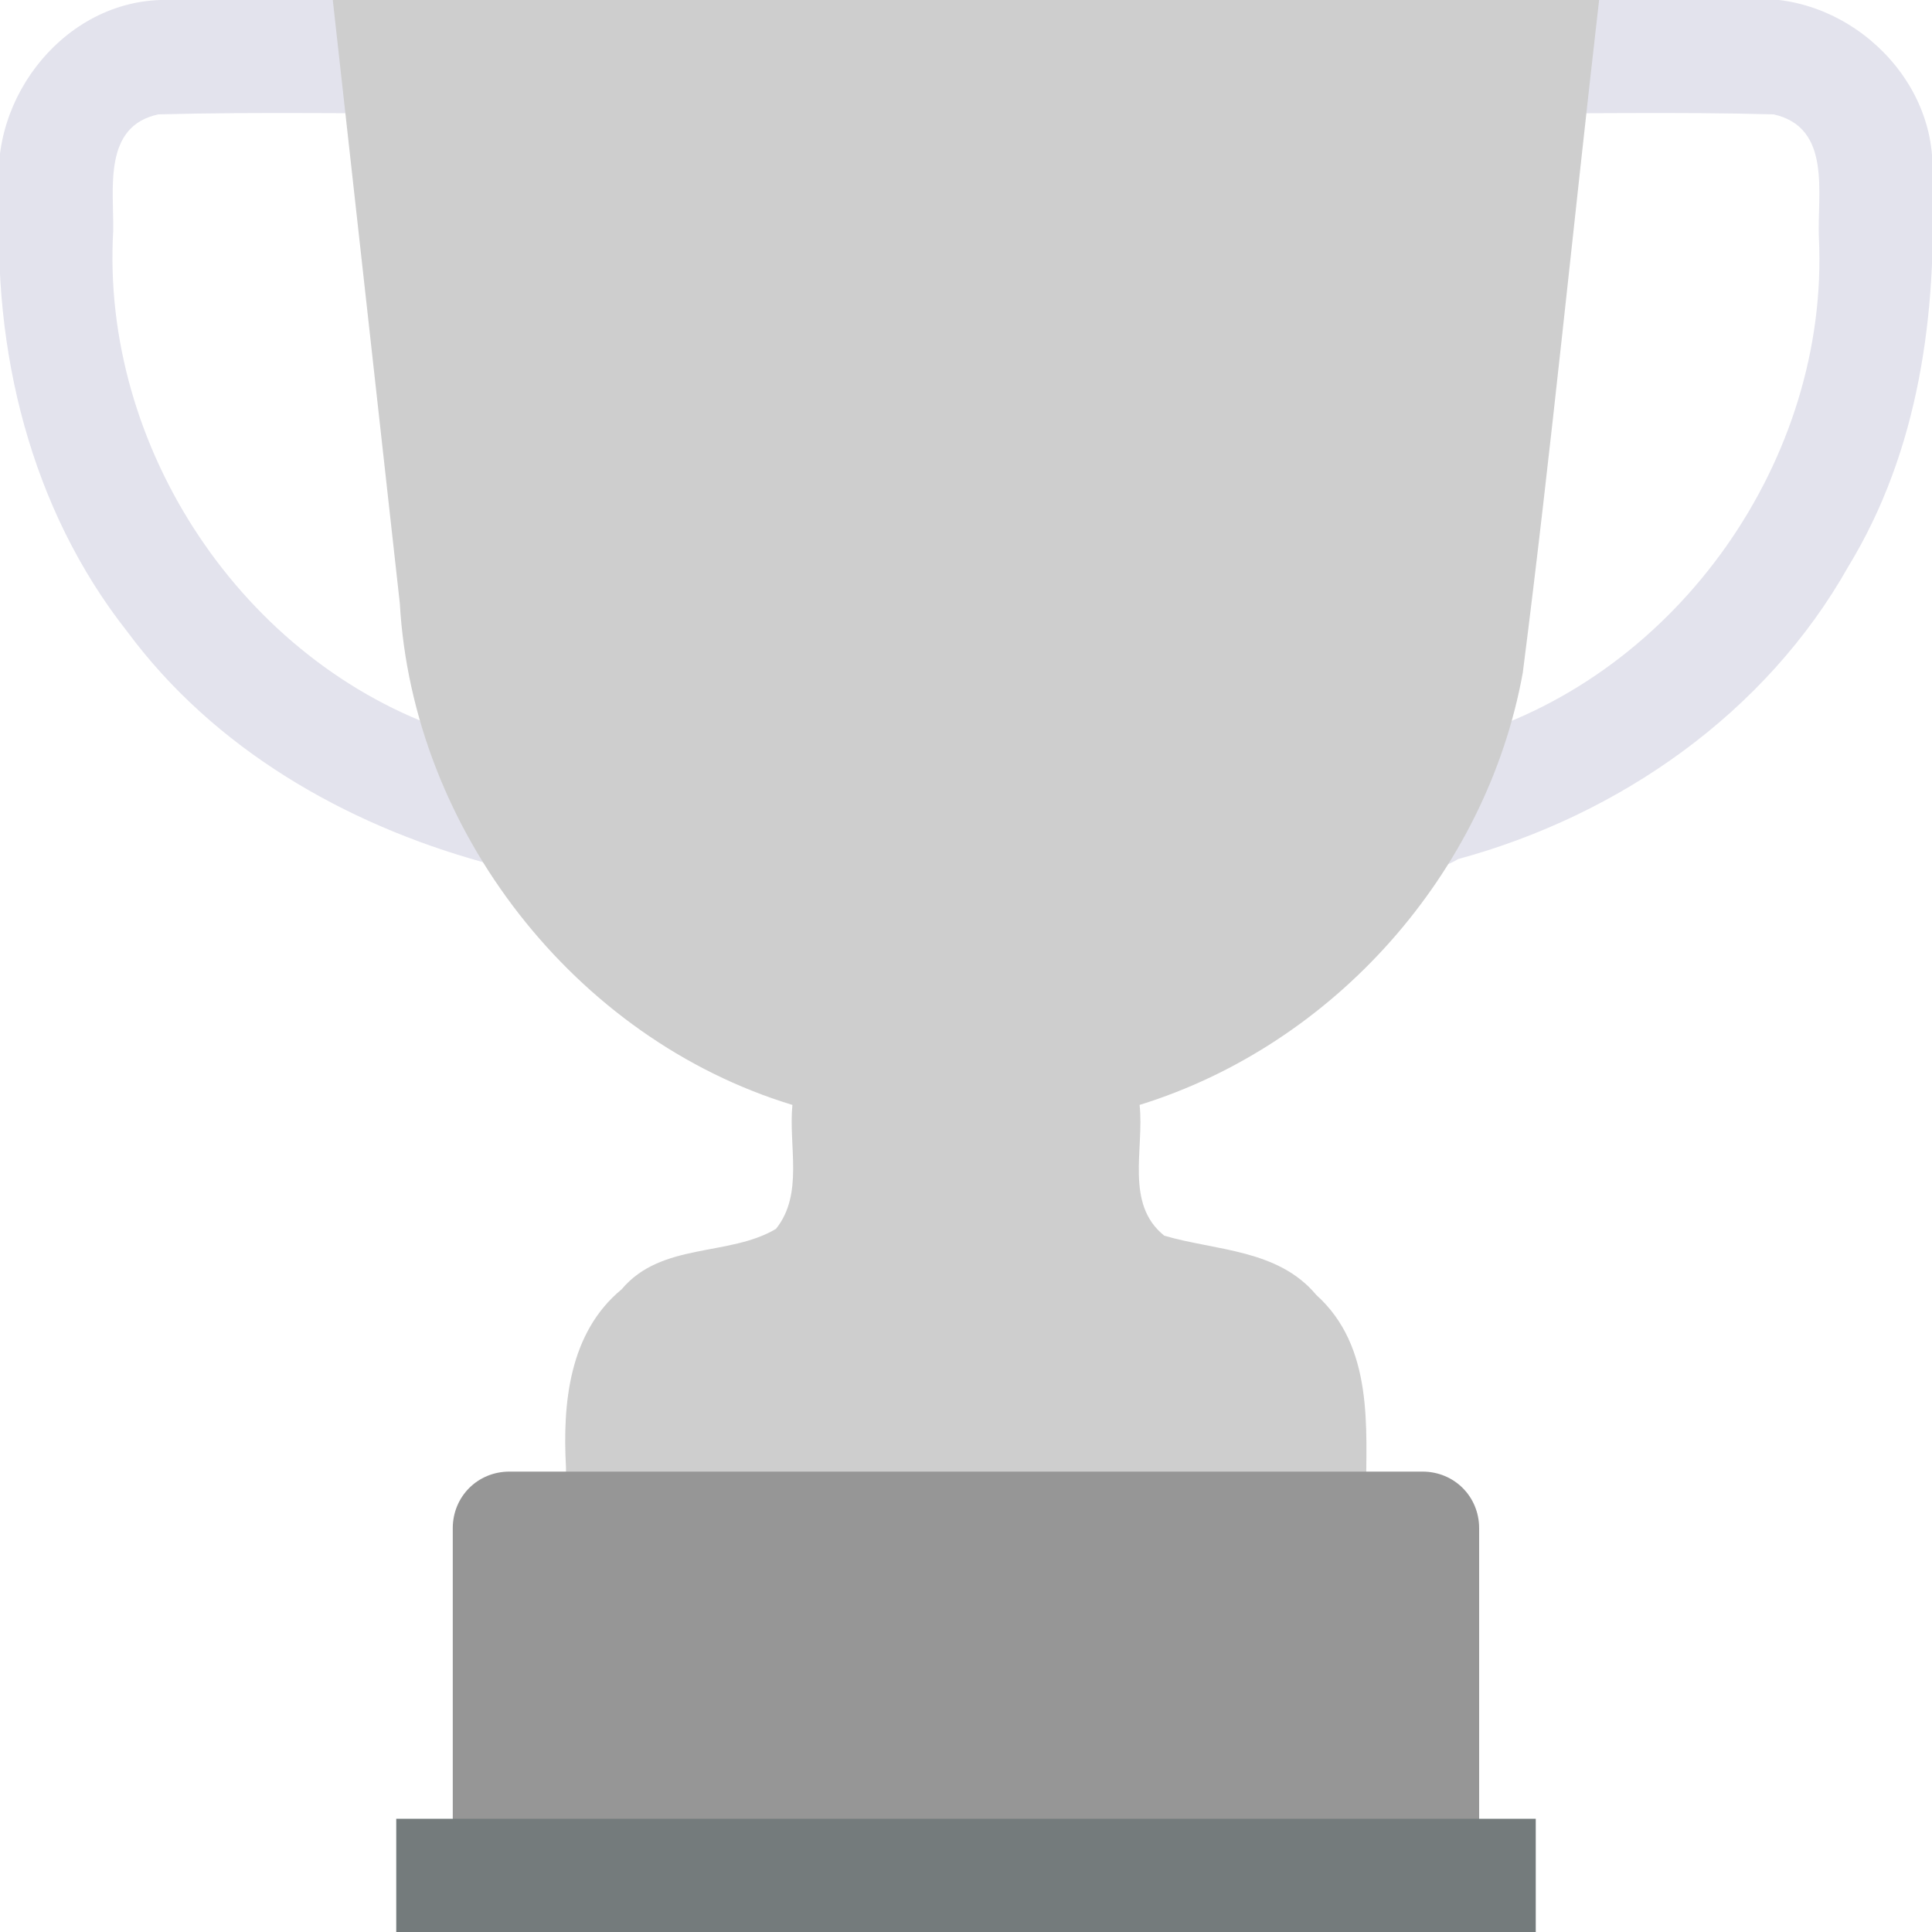 <svg xmlns="http://www.w3.org/2000/svg" viewBox="0 0 20 20" >
<path fill="#e3e3ed" d="M 1.758,0 C 0.702,-0.033 -0.131,1.001 0,2.021 -0.083,3.62 0.313,5.265 1.317,6.538 2.212,7.748 3.563,8.527 4.996,8.924 5.481,9.243 6.205,8.738 5.907,8.173 5.632,7.764 5.073,7.765 4.653,7.573 2.514,6.856 1.041,4.633 1.172,2.387 1.178,1.95 1.065,1.305 1.64,1.184 2.687,1.156 3.737,1.18 4.785,1.172 4.339,0.781 3.893,0.391 3.447,0 2.884,0 2.321,0 1.758,0 Z M 16.553,0 c -0.4,0.391 -0.799,0.781 -1.199,1.172 1.002,0.008 2.006,-0.016 3.007,0.012 0.603,0.136 0.45,0.819 0.468,1.276 0.111,2.287 -1.457,4.519 -3.654,5.171 -0.417,0.182 -1.077,0.188 -1.142,0.759 -0.05,0.59 0.641,0.76 1.062,0.503 1.666,-0.453 3.184,-1.509 4.039,-3.029 C 19.866,4.665 20.056,3.241 20,1.861 20.088,0.793 19.071,-0.128 18.023,0 17.533,0 17.043,0 16.553,0 Z" />
<path fill="#cecece" d="m 11.797,11.438 c 0.05,0.454 -0.155,1.026 0.256,1.354 0.531,0.156 1.176,0.138 1.573,0.613 0.593,0.534 0.519,1.362 0.514,2.084 0.08,0.453 -0.168,1.012 -0.712,0.918 -2.367,-0.008 -4.736,0.016 -7.103,-0.012 C 5.749,16.276 5.868,15.627 5.859,15.19 5.823,14.532 5.889,13.798 6.435,13.347 6.848,12.856 7.548,13.011 8.033,12.721 8.322,12.36 8.161,11.865 8.203,11.438 5.951,10.754 4.272,8.593 4.139,6.247 3.908,4.165 3.677,2.082 3.445,1.7544189e-6 c 4.37,0 8.74,0 13.109,0 C 16.287,2.32 16.06,4.646 15.764,6.963 15.389,9.037 13.81,10.815 11.797,11.438 Z" />
<path fill="#969696" d="m 15.312,15.82 v 3.547 H 4.687 v -3.547 c 0,-0.328 0.258,-0.586 0.586,-0.586 h 9.453 c 0.328,0 0.586,0.258 0.586,0.586 z m 0,0" />
<path fill="#747b7c" d="M 15.898,20 H 4.102 v -1.172 H 15.898 Z" />
</svg>
